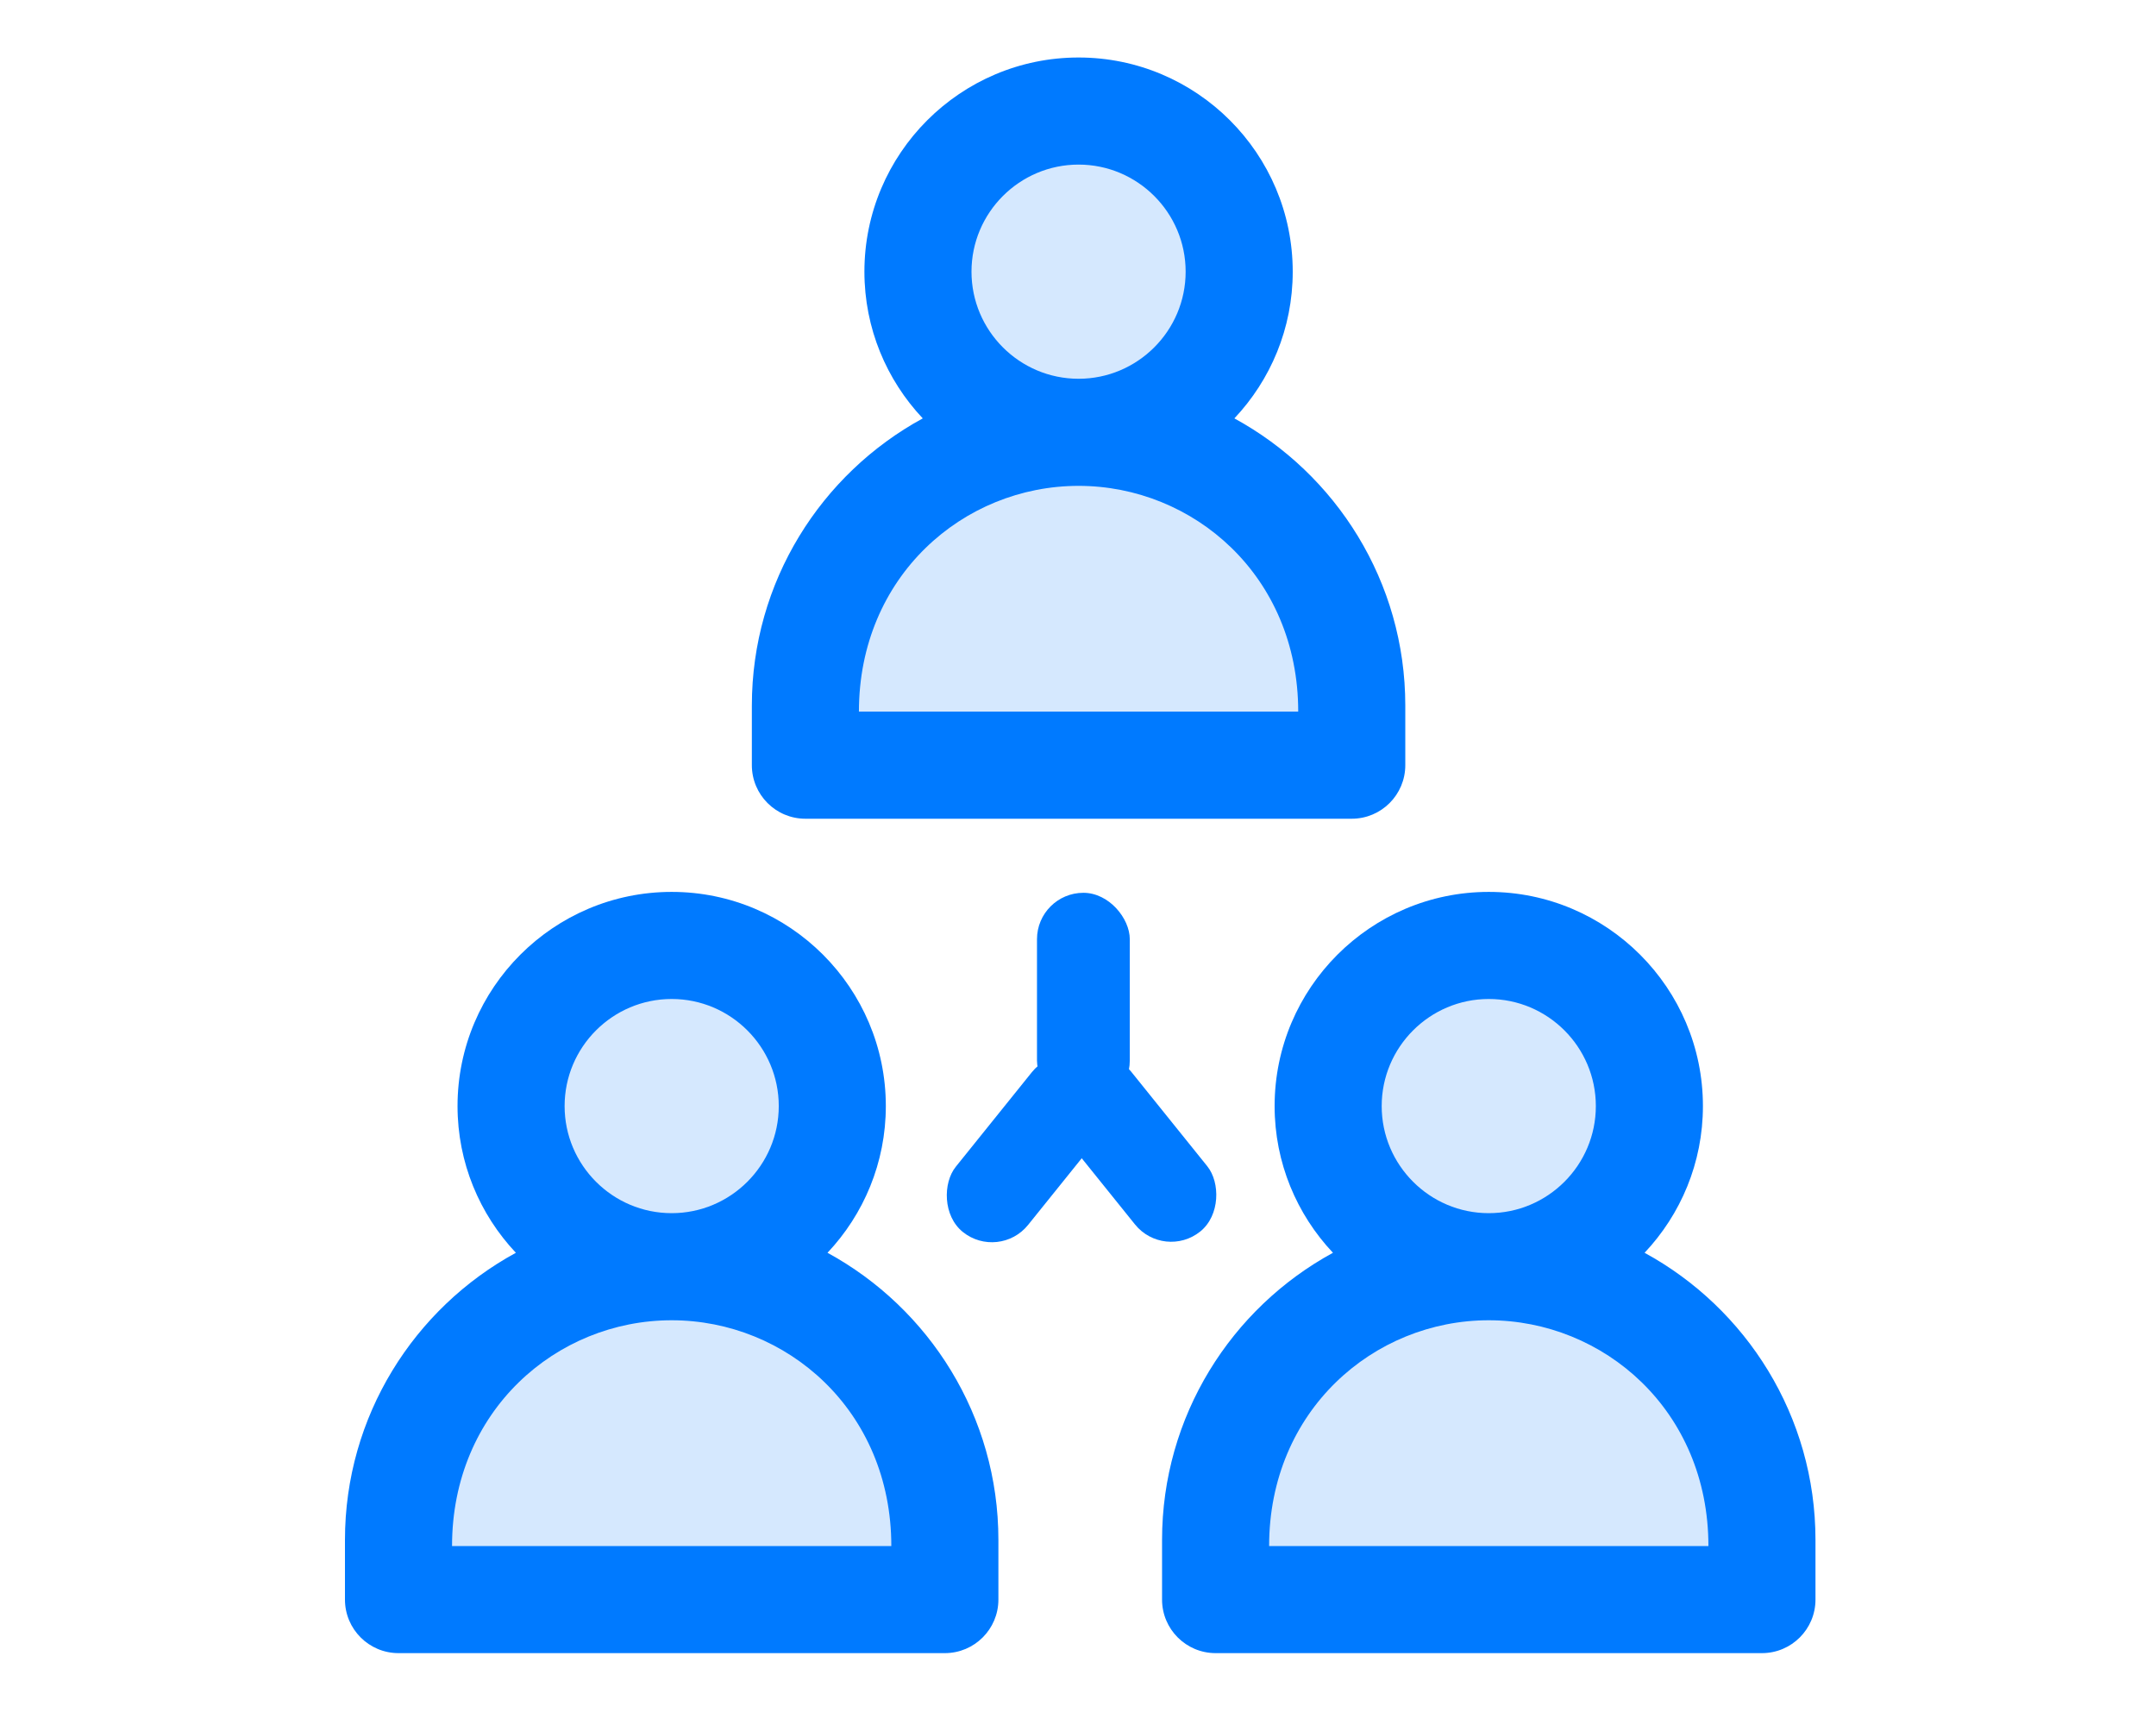 <svg width="150" height="120" viewBox="0 0 150 120" fill="none" xmlns="http://www.w3.org/2000/svg">
<path d="M90.926 50.064H58.892C58.097 40.627 64.686 35.537 68.08 34.171C79.999 31.067 84.842 36.033 88.691 39.013C91.77 41.397 91.464 47.374 90.926 50.064Z" fill="#D5E8FE"/>
<path d="M62.803 108.534H30.769C29.974 99.098 36.563 94.008 39.957 92.642C51.876 89.538 56.719 94.504 60.568 97.484C63.647 99.868 63.341 105.844 62.803 108.534Z" fill="#D5E8FE"/>
<path d="M119.42 107.79H87.386C86.592 98.353 93.18 93.263 96.574 91.897C108.494 88.793 113.336 93.759 117.185 96.739C120.264 99.123 119.958 105.099 119.42 107.79Z" fill="#D5E8FE"/>
<circle cx="46.845" cy="77.007" r="7.946" fill="#D5E8FE"/>
<circle cx="103.464" cy="77.007" r="7.946" fill="#D5E8FE"/>
<circle cx="75.153" cy="18.899" r="7.946" fill="#D5E8FE"/>
<path d="M27.725 115H65.737C67.794 115 69.462 113.332 69.462 111.275V107.125C69.462 98.514 64.649 91.006 57.572 87.15C60.085 84.482 61.63 80.891 61.63 76.945C61.63 68.729 54.947 62.045 46.731 62.045C38.516 62.045 31.832 68.729 31.832 76.945C31.832 80.891 33.377 84.482 35.891 87.15C28.813 91.006 24 98.514 24 107.125V111.275C24 113.332 25.668 115 27.725 115V115ZM39.282 76.945C39.282 72.837 42.623 69.495 46.731 69.495C50.839 69.495 54.181 72.837 54.181 76.945C54.181 81.052 50.839 84.394 46.731 84.394C42.623 84.394 39.282 81.052 39.282 76.945ZM46.731 91.844C54.712 91.844 62.012 98.1 62.012 107.55H31.45C31.45 98.149 38.708 91.844 46.731 91.844Z" fill="#007AFF"/>
<path d="M114.419 87.15C116.933 84.482 118.478 80.891 118.478 76.945C118.478 68.729 111.794 62.045 103.579 62.045C95.363 62.045 88.679 68.729 88.679 76.945C88.679 80.891 90.225 84.482 92.738 87.15C85.661 91.006 80.848 98.514 80.848 107.125V111.275C80.848 113.332 82.515 115 84.573 115H122.585C124.642 115 126.309 113.332 126.309 111.275V107.125C126.309 98.514 121.496 91.006 114.419 87.15ZM96.129 76.945C96.129 72.837 99.471 69.495 103.578 69.495C107.686 69.495 111.028 72.837 111.028 76.945C111.028 81.052 107.686 84.394 103.578 84.394C99.471 84.394 96.129 81.052 96.129 76.945ZM118.86 107.55H88.297C88.297 98.149 95.555 91.844 103.578 91.844C111.558 91.844 118.86 98.099 118.86 107.55Z" fill="#007AFF"/>
<rect x="72.147" y="62.108" width="6.456" height="14.899" rx="3.228" fill="#007AFF"/>
<rect x="73.814" y="72.072" width="6.456" height="14.899" rx="3.228" transform="rotate(38.823 73.814 72.072)" fill="#007AFF"/>
<rect width="6.456" height="14.899" rx="3.228" transform="matrix(-0.779 0.627 0.627 0.779 76.678 72.04)" fill="#007AFF"/>
<path d="M97.771 53.23V49.08C97.771 40.469 92.957 32.961 85.88 29.105C88.394 26.436 89.939 22.846 89.939 18.899C89.939 10.684 83.255 4 75.04 4C66.824 4 60.14 10.684 60.14 18.899C60.14 22.846 61.685 26.436 64.199 29.105C57.122 32.961 52.309 40.469 52.309 49.08V53.23C52.309 55.287 53.976 56.955 56.033 56.955H94.046C96.103 56.955 97.771 55.287 97.771 53.23ZM67.59 18.899C67.59 14.792 70.932 11.45 75.04 11.45C79.147 11.45 82.489 14.792 82.489 18.899C82.489 23.007 79.147 26.349 75.04 26.349C70.932 26.349 67.59 23.007 67.59 18.899ZM90.321 49.505H59.758C59.758 40.104 67.016 33.799 75.04 33.799C83.019 33.799 90.321 40.054 90.321 49.505Z" fill="#007AFF"/>
</svg>
